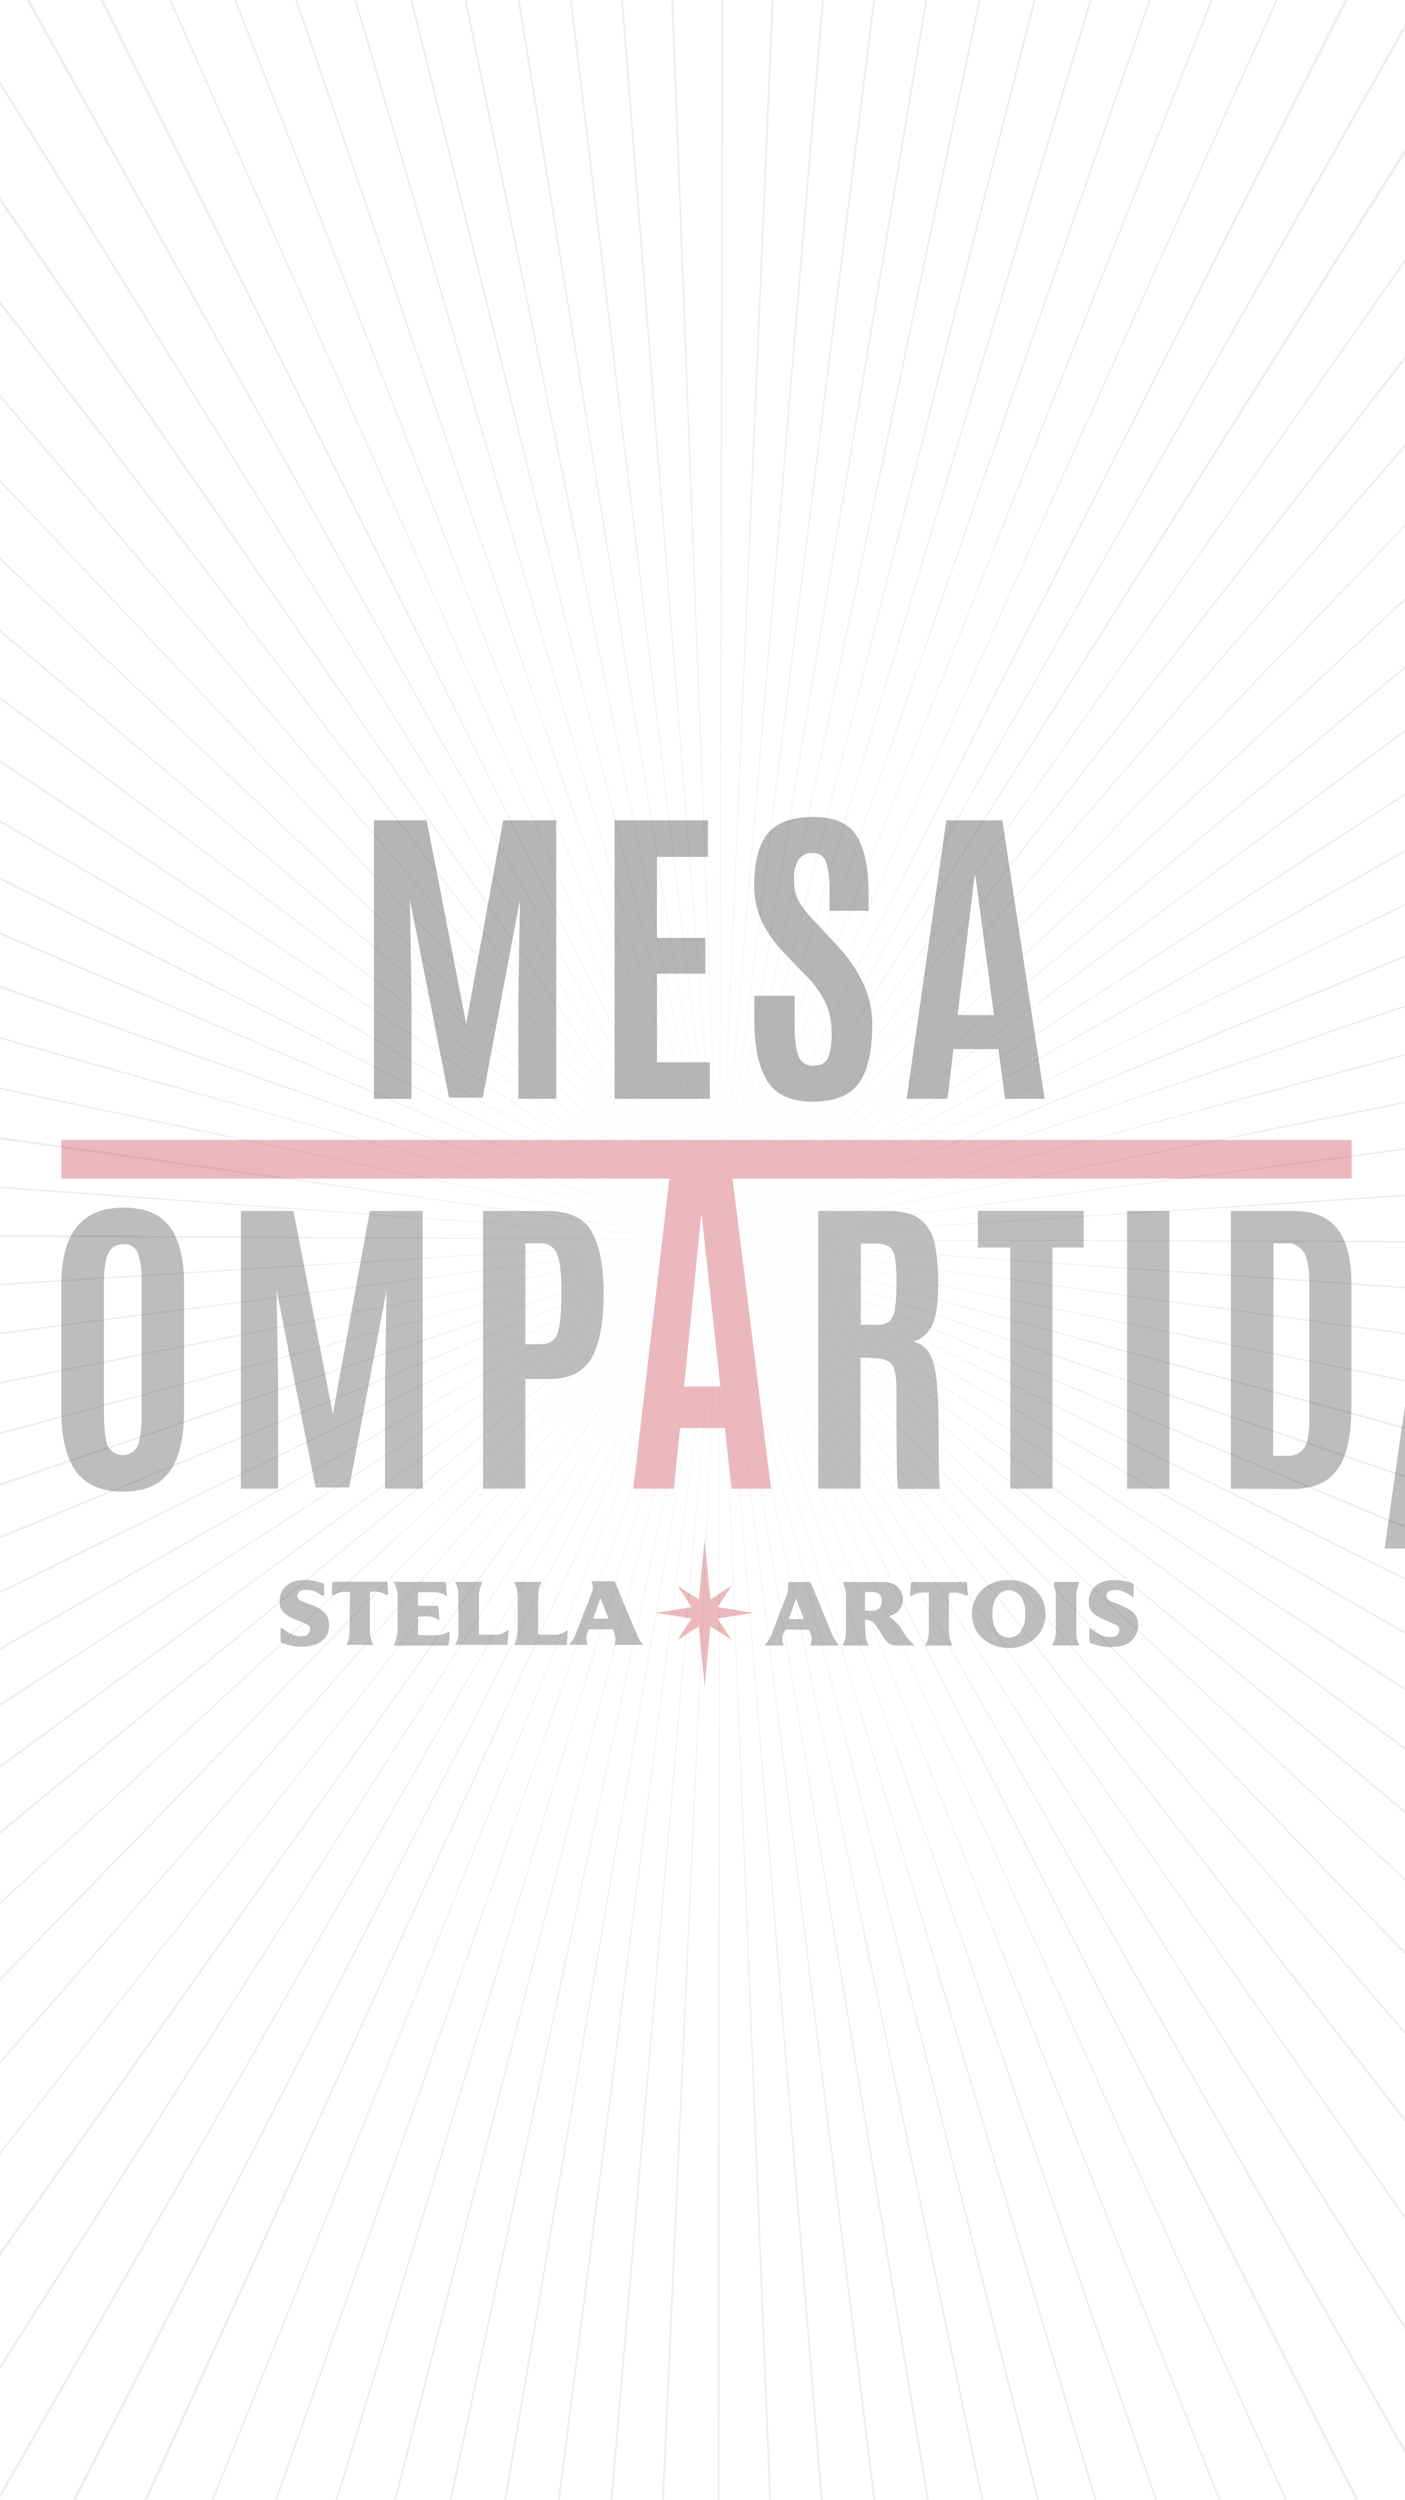 <svg width="375" height="667" viewBox="0 0 375 667" fill="none" xmlns="http://www.w3.org/2000/svg">
<path d="M191.24 845H192.05V330.791L191.24 845Z" fill="#EDEDED"/>
<path d="M212.297 845H213.107L192.05 330.791L212.297 845Z" fill="#EDEDED"/>
<path d="M233.354 845H234.164L192.05 330.791L233.354 845Z" fill="#EDEDED"/>
<path d="M254.817 845H255.627L192.05 330.791L254.817 845Z" fill="#EDEDED"/>
<path d="M276.684 845H277.494L192.05 330.791L276.684 845Z" fill="#EDEDED"/>
<path d="M298.956 845H299.766L192.05 330.791L298.956 845Z" fill="#EDEDED"/>
<path d="M321.633 845H322.443L192.05 330.791L321.633 845Z" fill="#EDEDED"/>
<path d="M345.12 845H345.93L192.05 330.791L345.12 845Z" fill="#EDEDED"/>
<path d="M369.822 845H370.632L192.05 330.791L369.822 845Z" fill="#EDEDED"/>
<path d="M395.739 845H396.549L192.05 330.791L395.739 845Z" fill="#EDEDED"/>
<path d="M422.871 845H423.681L192.05 330.791L422.871 845Z" fill="#EDEDED"/>
<path d="M451.622 845H452.837L192.05 330.791L451.622 845Z" fill="#EDEDED"/>
<path d="M482.398 845H483.613L192.05 330.791L482.398 845Z" fill="#EDEDED"/>
<path d="M515.604 845H516.819L192.05 330.791L515.604 845Z" fill="#EDEDED"/>
<path d="M552.05 845H553.264L192.05 330.791L552.05 845Z" fill="#EDEDED"/>
<path d="M591.735 845H593.354L192.05 330.791L591.735 845Z" fill="#EDEDED"/>
<path d="M635.874 845H637.494L192.05 330.791L635.874 845Z" fill="#EDEDED"/>
<path d="M685.278 845H687.303L192.05 330.791L685.278 845Z" fill="#EDEDED"/>
<path d="M741.971 845H743.996L192.05 330.791L741.971 845Z" fill="#EDEDED"/>
<path d="M806.763 845H809.597L192.05 330.791L806.763 845Z" fill="#EDEDED"/>
<path d="M883.298 845H886.538L192.05 330.791L883.298 845Z" fill="#EDEDED"/>
<path d="M908 801.367V799.158L192.05 330.791L908 801.367Z" fill="#EDEDED"/>
<path d="M908 742.269V740.059L192.05 330.791L908 742.269Z" fill="#EDEDED"/>
<path d="M908 685.932V683.723L192.05 330.791L908 685.932Z" fill="#EDEDED"/>
<path d="M908 631.805V629.595L192.05 330.791L908 631.805Z" fill="#EDEDED"/>
<path d="M908 579.334V577.125L192.05 330.791L908 579.334Z" fill="#EDEDED"/>
<path d="M908 528.521V526.312L192.05 330.791L908 528.521Z" fill="#EDEDED"/>
<path d="M908 478.812V477.155L192.05 330.791L908 478.812Z" fill="#EDEDED"/>
<path d="M908 429.656V427.999L192.05 330.791L908 429.656Z" fill="#EDEDED"/>
<path d="M908 381.604V379.947L192.05 330.791L908 381.604Z" fill="#EDEDED"/>
<path d="M908 333.552V331.895L192.05 330.791L908 333.552Z" fill="#EDEDED"/>
<path d="M192.05 330.791L908 285.501V283.844L192.05 330.791Z" fill="#EDEDED"/>
<path d="M192.05 330.791L908 236.896V235.24L192.05 330.791Z" fill="#EDEDED"/>
<path d="M192.05 330.791L908 188.292V186.635L192.05 330.791Z" fill="#EDEDED"/>
<path d="M192.05 330.79L908 138.583V136.926L192.05 330.79Z" fill="#EDEDED"/>
<path d="M192.05 330.791L908 87.77V86.113L192.05 330.791Z" fill="#EDEDED"/>
<path d="M192.05 330.791L908 35.852V33.643L192.05 330.791Z" fill="#EDEDED"/>
<path d="M192.05 330.791L908 -18.275V-19.932L192.05 330.791Z" fill="#EDEDED"/>
<path d="M192.05 330.791L908 -74.059V-76.269L192.05 330.791Z" fill="#EDEDED"/>
<path d="M192.05 330.791L908 -133.157V-135.367L192.05 330.791Z" fill="#EDEDED"/>
<path d="M880.463 -179H877.629L192.05 330.791L880.463 -179Z" fill="#EDEDED"/>
<path d="M803.928 -179H801.498L192.05 330.791L803.928 -179Z" fill="#EDEDED"/>
<path d="M738.731 -179H736.706L192.05 330.791L738.731 -179Z" fill="#EDEDED"/>
<path d="M682.443 -179H680.823L192.05 330.791L682.443 -179Z" fill="#EDEDED"/>
<path d="M633.039 -179H631.42L192.05 330.791L633.039 -179Z" fill="#EDEDED"/>
<path d="M589.305 -179H587.685L192.05 330.791L589.305 -179Z" fill="#EDEDED"/>
<path d="M549.62 -179H548.405L192.05 330.791L549.62 -179Z" fill="#EDEDED"/>
<path d="M513.984 -179H512.364L192.05 330.791L513.984 -179Z" fill="#EDEDED"/>
<path d="M480.778 -179H479.564L192.05 330.791L480.778 -179Z" fill="#EDEDED"/>
<path d="M450.407 -179H449.192L192.05 330.791L450.407 -179Z" fill="#EDEDED"/>
<path d="M421.656 -179H420.846L192.05 330.791L421.656 -179Z" fill="#EDEDED"/>
<path d="M394.929 -179H394.119L192.05 330.791L394.929 -179Z" fill="#EDEDED"/>
<path d="M369.417 -179H368.607L192.05 330.791L369.417 -179Z" fill="#EDEDED"/>
<path d="M345.12 -179H344.31L192.05 330.791L345.12 -179Z" fill="#EDEDED"/>
<path d="M322.038 -179H321.228L192.05 330.791L322.038 -179Z" fill="#EDEDED"/>
<path d="M299.361 -179H298.551L192.05 330.791L299.361 -179Z" fill="#EDEDED"/>
<path d="M277.494 -179H276.684L192.05 330.791L277.494 -179Z" fill="#EDEDED"/>
<path d="M256.032 -179H255.222L192.05 330.791L256.032 -179Z" fill="#EDEDED"/>
<path d="M234.974 -179H234.164L192.05 330.791L234.974 -179Z" fill="#EDEDED"/>
<path d="M214.322 -179H213.512L192.05 330.791L214.322 -179Z" fill="#EDEDED"/>
<path d="M193.669 -179H192.859L192.05 330.791L193.669 -179Z" fill="#EDEDED"/>
<path d="M173.017 -179H172.207L192.049 330.791L173.017 -179Z" fill="#EDEDED"/>
<path d="M152.364 -179H151.555L192.05 330.791L152.364 -179Z" fill="#EDEDED"/>
<path d="M131.307 -179H130.497L192.049 330.791L131.307 -179Z" fill="#EDEDED"/>
<path d="M109.845 -179H109.035L192.05 330.791L109.845 -179Z" fill="#EDEDED"/>
<path d="M87.977 -179H87.168L192.049 330.791L87.977 -179Z" fill="#EDEDED"/>
<path d="M65.705 -179H64.895L192.049 330.791L65.705 -179Z" fill="#EDEDED"/>
<path d="M42.623 -179H41.813L192.049 330.791L42.623 -179Z" fill="#EDEDED"/>
<path d="M18.326 -179H17.516L192.05 330.791L18.326 -179Z" fill="#EDEDED"/>
<path d="M-6.781 -179H-7.591L192.049 330.791L-6.781 -179Z" fill="#EDEDED"/>
<path d="M-33.507 -179H-34.317L192.05 330.791L-33.507 -179Z" fill="#EDEDED"/>
<path d="M-61.449 -179H-62.664L192.049 330.791L-61.449 -179Z" fill="#EDEDED"/>
<path d="M-91.82 -179H-93.035L192.049 330.791L-91.82 -179Z" fill="#EDEDED"/>
<path d="M-124.621 -179H-125.836L192.05 330.791L-124.621 -179Z" fill="#EDEDED"/>
<path d="M-159.852 -179H-161.471L192.049 330.791L-159.852 -179Z" fill="#EDEDED"/>
<path d="M-198.727 -179H-200.346L192.05 330.791L-198.727 -179Z" fill="#EDEDED"/>
<path d="M-242.056 -179H-243.676L192.05 330.791L-242.056 -179Z" fill="#EDEDED"/>
<path d="M-290.65 -179H-292.27L192.049 330.791L-290.65 -179Z" fill="#EDEDED"/>
<path d="M-345.723 -179H-347.748L192.049 330.791L-345.723 -179Z" fill="#EDEDED"/>
<path d="M-409.3 -179H-411.73L192.049 330.791L-409.3 -179Z" fill="#EDEDED"/>
<path d="M-483.811 -179H-486.646L192.05 330.791L-483.811 -179Z" fill="#EDEDED"/>
<path d="M-532 -151.384V-149.175L192.049 330.791L-532 -151.384Z" fill="#EDEDED"/>
<path d="M-532 -91.181V-88.972L192.049 330.791L-532 -91.181Z" fill="#EDEDED"/>
<path d="M-532 -33.74V-31.53L192.049 330.791L-532 -33.74Z" fill="#EDEDED"/>
<path d="M-532 21.492V23.701L192.049 330.791L-532 21.492Z" fill="#EDEDED"/>
<path d="M-532 75.067V77.276L192.049 330.791L-532 75.067Z" fill="#EDEDED"/>
<path d="M-532 126.985V128.642L192.049 330.791L-532 126.985Z" fill="#EDEDED"/>
<path d="M-532 177.798V179.455L192.049 330.791L-532 177.798Z" fill="#EDEDED"/>
<path d="M-532 227.507V229.716L192.049 330.791L-532 227.507Z" fill="#EDEDED"/>
<path d="M-532 277.216V278.873L192.049 330.791L-532 277.216Z" fill="#EDEDED"/>
<path d="M-532 325.82V328.029L192.049 330.791L-532 325.82Z" fill="#EDEDED"/>
<path d="M192.049 330.791L-532 374.976V376.633L192.049 330.791Z" fill="#EDEDED"/>
<path d="M192.049 330.791L-532 424.133V425.79L192.049 330.791Z" fill="#EDEDED"/>
<path d="M192.049 330.791L-532 473.841V475.498L192.049 330.791Z" fill="#EDEDED"/>
<path d="M192.049 330.791L-532 524.655V526.312L192.049 330.791Z" fill="#EDEDED"/>
<path d="M192.049 330.791L-532 576.02V578.23L192.049 330.791Z" fill="#EDEDED"/>
<path d="M192.049 330.791L-532 629.043V631.252L192.049 330.791Z" fill="#EDEDED"/>
<path d="M192.049 330.791L-532 684.275V686.484L192.049 330.791Z" fill="#EDEDED"/>
<path d="M192.049 330.791L-532 741.164V743.373L192.049 330.791Z" fill="#EDEDED"/>
<path d="M-532 797.501V799.71L192.049 330.791L-532 797.501Z" fill="#EDEDED"/>
<path d="M-512.157 845H-508.918L192.05 330.791L-512.157 845Z" fill="#EDEDED"/>
<path d="M-433.597 845H-430.763L192.049 330.791L-433.597 845Z" fill="#EDEDED"/>
<path d="M-366.781 845H-364.756L192.049 330.791L-366.781 845Z" fill="#EDEDED"/>
<path d="M-309.278 845H-307.253L192.049 330.791L-309.278 845Z" fill="#EDEDED"/>
<path d="M-258.659 845H-257.039L192.049 330.791L-258.659 845Z" fill="#EDEDED"/>
<path d="M-213.71 845H-212.495L192.05 330.791L-213.71 845Z" fill="#EDEDED"/>
<path d="M-173.62 845H-172L192.049 330.791L-173.62 845Z" fill="#EDEDED"/>
<path d="M-136.769 845H-135.555L192.049 330.791L-136.769 845Z" fill="#EDEDED"/>
<path d="M-103.159 845H-101.944L192.05 330.791L-103.159 845Z" fill="#EDEDED"/>
<path d="M-71.978 845H-70.763L192.049 330.791L-71.978 845Z" fill="#EDEDED"/>
<path d="M-42.821 845H-41.606L192.049 330.791L-42.821 845Z" fill="#EDEDED"/>
<path d="M-15.285 845H-14.475L192.049 330.791L-15.285 845Z" fill="#EDEDED"/>
<path d="M10.632 845H11.442L192.049 330.791L10.632 845Z" fill="#EDEDED"/>
<path d="M35.334 845H36.144L192.049 330.791L35.334 845Z" fill="#EDEDED"/>
<path d="M59.226 845H60.036L192.049 330.791L59.226 845Z" fill="#EDEDED"/>
<path d="M81.903 845H82.713L192.05 330.791L81.903 845Z" fill="#EDEDED"/>
<path d="M104.176 845H104.985L192.05 330.791L104.176 845Z" fill="#EDEDED"/>
<path d="M126.043 845H126.853L192.049 330.791L126.043 845Z" fill="#EDEDED"/>
<path d="M147.505 845H148.315L192.05 330.791L147.505 845Z" fill="#EDEDED"/>
<path d="M168.562 845H169.372L192.05 330.791L168.562 845Z" fill="#EDEDED"/>
<g opacity="0.3" filter="url(#filter0_f)">
<path d="M45.258 392.674C42.676 396.242 38.544 398.023 32.861 398.015C27.179 398.008 23.01 396.228 20.356 392.674C17.701 389.099 16.373 383.703 16.373 376.487V342.598C16.373 329.014 21.917 322.221 33.004 322.221C38.73 322.221 42.851 323.947 45.367 327.398C47.883 330.849 49.137 335.916 49.13 342.598V376.487C49.13 383.725 47.839 389.121 45.258 392.674ZM28.726 385.688C29.09 386.459 29.666 387.11 30.389 387.564C31.111 388.017 31.948 388.255 32.8 388.248C33.653 388.241 34.486 387.99 35.2 387.525C35.915 387.06 36.481 386.399 36.833 385.623C37.476 383.868 37.798 380.859 37.798 376.597V342.094C37.929 339.496 37.594 336.897 36.811 334.417C36.516 333.647 35.979 332.994 35.28 332.557C34.581 332.12 33.759 331.922 32.938 331.993C32.098 331.935 31.261 332.137 30.538 332.57C29.817 333.004 29.245 333.648 28.901 334.417C28.126 336.033 27.738 338.592 27.738 342.094V376.651C27.738 380.98 28.068 383.999 28.726 385.71V385.688Z" fill="#222220"/>
<path d="M64.29 397.204V323.109H78.31L88.841 377.244L98.714 323.109H112.822V397.204H102.762V369.588L103.179 344.243L93.197 396.886H84.223L73.823 344.243L74.24 369.588V397.204H64.29Z" fill="#222220"/>
<path d="M128.926 397.204V323.109H145.94C151.696 323.109 155.634 324.857 157.755 328.352C159.876 331.847 160.991 337.06 161.101 343.991V345.515C161.101 352.871 160.055 358.449 157.963 362.251C155.872 366.053 151.992 367.954 146.324 367.954H140.214V397.171L128.926 397.204ZM140.214 358.676H144.086C146.471 358.676 148.021 357.759 148.738 355.923C149.454 354.088 149.82 350.586 149.835 345.417V343.98C149.835 339.593 149.447 336.464 148.672 334.592C148.334 333.698 147.712 332.938 146.902 332.429C146.092 331.921 145.138 331.69 144.185 331.774H140.225L140.214 358.676Z" fill="#222220"/>
<path d="M204.18 304.147H16.373V314.467H178.664L169.021 397.204H179.892L181.494 381.027H193.451L195.25 397.204H205.781L195.524 314.467H360.743V304.147H204.18ZM182.58 369.95L187.132 324.426H187.297L192.266 369.95H182.58Z" fill="#BC1421"/>
<path d="M233.316 362.383L229.696 362.219V397.204H218.408V323.109H237.057C240.933 323.109 243.825 323.888 245.734 325.445C247.711 327.117 249.046 329.424 249.508 331.971C250.183 335.586 250.484 339.261 250.407 342.938C250.407 347.442 249.928 350.871 248.97 353.225C248.515 354.376 247.798 355.405 246.877 356.231C245.955 357.057 244.854 357.657 243.661 357.985C246.213 358.438 247.994 360.164 249.003 363.162C250.013 366.159 250.517 372.411 250.517 381.916C250.517 391.42 250.656 396.538 250.934 397.27H239.679C239.401 396.707 239.262 387.852 239.262 370.707C239.262 367.424 238.871 365.231 238.088 364.127C237.306 363.023 235.715 362.441 233.316 362.383ZM229.74 353.456H234.249C235.393 353.551 236.531 353.206 237.43 352.491C238.243 351.572 238.746 350.421 238.867 349.2C239.186 346.816 239.322 344.411 239.273 342.006V341.545C239.273 337.531 238.936 334.907 238.264 333.671C237.591 332.435 236.033 331.817 233.59 331.817H229.762L229.74 353.456Z" fill="#222220"/>
<path d="M269.66 397.204V332.87H260.983V323.099H289.241V332.87H280.904V397.193L269.66 397.204Z" fill="#222220"/>
<path d="M300.826 397.204V323.109H312.114V397.204H300.826Z" fill="#222220"/>
<path d="M328.525 397.204V323.109H345.155C350.604 323.109 354.553 324.718 357.003 327.935C359.453 331.152 360.681 335.905 360.689 342.192V375.62C360.689 383.085 359.453 388.569 356.981 392.071C354.509 395.573 350.424 397.314 344.727 397.292L328.525 397.204ZM339.813 388.43H343.521C344.385 388.504 345.254 388.357 346.046 388.004C346.838 387.651 347.528 387.104 348.051 386.412C348.987 385.067 349.459 382.596 349.466 378.998V342.412C349.466 338.566 348.995 335.828 348.051 334.197C347.551 333.376 346.83 332.712 345.971 332.28C345.112 331.847 344.149 331.664 343.192 331.752H339.901L339.813 388.43Z" fill="#222220"/>
<path d="M369.552 413.172L384.647 307.328H405.94L422 413.172H406.971L404.448 394.287H387.357L385.031 413.172H369.552ZM402.758 381.367L395.661 328.209H395.42L388.925 381.367H402.758Z" fill="#222220"/>
<path d="M231.89 439.077H224.87C224.979 438.802 225.045 438.594 225.155 438.397C225.571 437.625 225.786 436.762 225.78 435.885C225.78 432.376 225.78 428.866 225.78 425.357C225.782 424.467 225.567 423.59 225.155 422.801C224.902 422.319 225.023 422.11 225.572 422.11C228.863 422.11 232.154 422.11 235.445 422.11C236.557 422.056 237.665 422.278 238.67 422.757C239.2 423.051 239.666 423.448 240.04 423.926C240.414 424.403 240.687 424.951 240.845 425.536C241.003 426.121 241.041 426.732 240.957 427.333C240.874 427.933 240.67 428.511 240.359 429.031C240.015 429.608 239.55 430.104 238.994 430.482C238.439 430.861 237.808 431.114 237.145 431.224C237.32 431.345 237.463 431.476 237.628 431.564C239.107 432.595 240.315 433.968 241.149 435.567C241.847 436.738 242.728 437.79 243.76 438.682C243.878 438.803 243.987 438.931 244.089 439.066H243.464C242.103 439.066 240.743 439.066 239.383 439.066C238.72 439.103 238.06 438.953 237.478 438.633C236.896 438.313 236.416 437.836 236.092 437.256C235.291 435.995 234.49 434.745 233.635 433.516C233.395 433.143 233.072 432.83 232.691 432.602C232.311 432.374 231.883 432.236 231.441 432.2C231.035 432.2 230.804 432.2 230.837 432.727C230.925 434.098 230.936 435.468 231.068 436.839C231.188 437.412 231.375 437.967 231.627 438.495C231.682 438.649 231.759 438.802 231.846 439.022L231.89 439.077ZM230.837 427.188C230.837 427.912 230.837 428.625 230.837 429.382C230.837 429.656 230.936 429.776 231.221 429.765C231.792 429.765 232.318 429.765 232.932 429.765C233.432 429.797 233.927 429.66 234.341 429.378C234.754 429.096 235.061 428.685 235.214 428.208C235.317 427.789 235.358 427.356 235.335 426.925C235.347 426.409 235.165 425.907 234.826 425.518C234.488 425.128 234.016 424.879 233.503 424.819C232.719 424.75 231.931 424.732 231.144 424.764C231.046 424.764 230.859 425.006 230.848 425.148C230.848 425.85 230.848 426.552 230.848 427.254" fill="#222220"/>
<path d="M269.221 421.65C271.233 421.488 273.241 422.014 274.914 423.141C276.001 423.786 276.925 424.671 277.617 425.728C278.309 426.785 278.751 427.986 278.908 429.239C279.191 430.757 279.056 432.323 278.516 433.771C277.977 435.218 277.054 436.491 275.847 437.453C274.685 438.397 273.331 439.074 271.879 439.438C270.427 439.802 268.913 439.843 267.444 439.559C265.726 439.318 264.1 438.634 262.727 437.574C261.003 436.251 259.866 434.307 259.556 432.156C259.193 430.218 259.493 428.213 260.408 426.466C261.324 424.719 262.801 423.332 264.603 422.527C266.032 421.815 267.63 421.512 269.221 421.65ZM273.609 430.643C273.693 429.431 273.501 428.217 273.05 427.089C272.81 426.373 272.374 425.738 271.793 425.256C271.212 424.773 270.507 424.462 269.759 424.359C269.028 424.253 268.283 424.367 267.617 424.685C266.951 425.003 266.394 425.512 266.018 426.146C265.283 427.282 264.901 428.61 264.921 429.963C264.744 431.69 265.084 433.43 265.897 434.964C266.235 435.572 266.731 436.077 267.333 436.426C267.935 436.775 268.62 436.955 269.315 436.947C270.011 436.94 270.691 436.744 271.285 436.381C271.879 436.019 272.363 435.502 272.688 434.887C273.406 433.594 273.73 432.118 273.62 430.643" fill="#222220"/>
<path d="M224.079 439.077H216.324C216.422 438.495 216.576 437.98 216.62 437.355C216.613 436.53 216.373 435.724 215.929 435.03C215.879 434.969 215.818 434.92 215.748 434.886C215.677 434.852 215.601 434.834 215.523 434.832C213.636 434.832 211.76 434.832 209.873 434.832C209.769 434.851 209.67 434.893 209.584 434.956C209.499 435.018 209.429 435.1 209.38 435.194C209.056 435.78 208.867 436.43 208.827 437.098C208.787 437.766 208.897 438.435 209.149 439.055H204.18C204.18 439.055 204.18 438.934 204.18 438.89C205.115 437.878 205.809 436.667 206.209 435.348C207.208 432.792 208.184 430.226 209.171 427.671C209.557 426.782 209.898 425.874 210.191 424.951C210.338 424.304 210.379 423.637 210.312 422.977C210.312 422.319 210.378 422.099 211.047 422.099H215.786C215.952 422.085 216.119 422.128 216.256 422.222C216.394 422.316 216.496 422.455 216.543 422.615C218.101 426.409 219.659 430.204 221.249 433.977C221.736 435.458 222.418 436.867 223.279 438.166L224.025 439.077H224.079ZM212.462 426.519L210.532 432.003H214.558L212.462 426.519Z" fill="#222220"/>
<path d="M157.755 421.913H163.536C163.691 421.888 163.849 421.919 163.983 422.002C164.116 422.085 164.214 422.213 164.26 422.363C165.299 424.922 166.355 427.481 167.43 430.04C168.418 432.398 169.405 434.756 170.436 437.103C170.701 437.587 171.009 438.046 171.358 438.473L171.676 438.901H164.074C164.198 438.299 164.257 437.685 164.249 437.07C164.127 436.35 163.932 435.644 163.668 434.964C163.619 434.892 163.554 434.832 163.477 434.79C163.401 434.748 163.316 434.725 163.229 434.723C161.327 434.723 159.43 434.723 157.535 434.723C157.445 434.737 157.36 434.773 157.286 434.826C157.211 434.879 157.15 434.949 157.108 435.03C156.753 435.604 156.545 436.256 156.503 436.93C156.461 437.603 156.586 438.277 156.866 438.89H151.941C151.983 438.785 152.038 438.685 152.105 438.594C152.884 437.71 153.474 436.676 153.839 435.556C155.166 432.134 156.449 428.713 157.81 425.302C158.079 424.778 158.22 424.197 158.22 423.607C158.22 423.018 158.079 422.437 157.81 421.913H157.755ZM162.406 431.871L160.267 426.388L158.325 431.871H162.406Z" fill="#222220"/>
<path d="M105.132 438.879C105.332 438.531 105.497 438.163 105.625 437.783C105.872 436.95 106.03 436.093 106.097 435.227C106.152 432.288 106.174 429.349 106.097 426.453C106.221 424.918 105.856 423.382 105.055 422.066C105.351 422.066 105.527 422.066 105.691 422.066H118.46C118.888 422.066 119.02 422.165 119.042 422.626C119.042 423.723 119.228 424.721 119.349 425.916C118.998 425.719 118.735 425.554 118.449 425.412C117.617 425.008 116.698 424.812 115.773 424.841C114.544 424.841 113.315 424.841 112.098 424.841C111.67 424.841 111.549 424.984 111.56 425.39C111.56 426.267 111.56 427.133 111.56 428.011C111.56 428.362 111.681 428.471 112.032 428.471C113.48 428.471 114.917 428.471 116.42 428.471H116.979L117.309 432.288C117.023 432.156 116.881 432.091 116.749 432.014C115.986 431.548 115.109 431.301 114.215 431.301C113.491 431.301 112.767 431.301 112.021 431.301C111.725 431.301 111.593 431.378 111.593 431.696C111.593 433.092 111.593 434.485 111.593 435.874C111.593 436.192 111.714 436.28 112.01 436.28C113.776 436.28 115.542 436.346 117.298 436.28C118.059 436.132 118.797 435.881 119.492 435.534C119.658 435.461 119.819 435.377 119.974 435.282C119.974 435.765 119.974 436.192 119.974 436.609C119.974 437.223 119.832 437.837 119.777 438.451C119.722 439.066 119.514 439.088 119.053 439.088H105.571C105.439 439.088 105.318 439.088 105.132 439.088" fill="#222220"/>
<path d="M290.876 434.35C291.655 434.898 292.335 435.447 293.07 435.874C294.169 436.534 295.443 436.844 296.723 436.763C297.239 436.781 297.742 436.595 298.124 436.247C298.505 435.898 298.735 435.414 298.763 434.898C298.766 434.61 298.681 434.329 298.521 434.09C298.36 433.851 298.131 433.666 297.864 433.56C297.052 433.176 296.185 432.902 295.363 432.463C294.337 432.018 293.343 431.501 292.39 430.917C291.811 430.539 291.342 430.016 291.028 429.4C290.715 428.785 290.567 428.098 290.602 427.408C290.549 426.568 290.705 425.728 291.055 424.962C291.405 424.197 291.939 423.53 292.609 423.021C293.75 422.15 295.135 421.659 296.569 421.617C298.433 421.503 300.301 421.776 302.054 422.417C302.207 422.452 302.342 422.541 302.433 422.669C302.524 422.796 302.565 422.953 302.548 423.108C302.548 424.139 302.548 425.181 302.548 426.267C301.967 425.861 301.451 425.488 300.913 425.17C299.683 424.387 298.206 424.086 296.767 424.326C295.736 424.501 295.099 425.28 295.385 426.146C295.536 426.567 295.837 426.919 296.229 427.133C297.217 427.605 298.292 427.923 299.29 428.373C300.245 428.775 301.16 429.267 302.021 429.842C302.561 430.246 302.999 430.769 303.304 431.37C303.608 431.971 303.77 432.634 303.777 433.308C303.871 434.715 303.429 436.105 302.539 437.2C301.65 438.294 300.379 439.012 298.983 439.208C296.434 439.72 293.792 439.476 291.381 438.506C291.186 438.453 291.016 438.332 290.901 438.166C290.787 437.999 290.735 437.797 290.755 437.596C290.755 436.642 290.755 435.677 290.755 434.723C290.755 434.58 290.755 434.438 290.755 434.251" fill="#222220"/>
<path d="M74.865 436.269C74.865 435.764 74.865 435.26 74.865 434.755C74.888 434.616 74.929 434.479 74.986 434.35C75.122 434.388 75.255 434.439 75.381 434.503C76.138 434.997 76.851 435.6 77.652 435.973C78.67 436.48 79.814 436.678 80.943 436.543C81.201 436.543 81.456 436.489 81.691 436.383C81.926 436.278 82.136 436.124 82.307 435.931C82.478 435.738 82.607 435.511 82.683 435.265C82.76 435.019 82.784 434.759 82.753 434.503C82.703 434.227 82.58 433.97 82.397 433.758C82.213 433.546 81.977 433.386 81.711 433.297C80.614 432.814 79.418 432.376 78.277 431.893C77.257 431.49 76.341 430.86 75.6 430.051C75.011 429.445 74.677 428.636 74.668 427.791C74.542 426.622 74.767 425.443 75.315 424.402C75.723 423.754 76.256 423.194 76.883 422.756C77.511 422.317 78.22 422.008 78.968 421.847C80.547 421.513 82.175 421.491 83.762 421.781C84.548 421.939 85.324 422.141 86.088 422.384C86.228 422.411 86.352 422.491 86.434 422.608C86.516 422.725 86.549 422.869 86.527 423.01C86.527 423.766 86.527 424.523 86.527 425.28C86.522 425.488 86.439 425.688 86.296 425.839C86.23 425.894 85.934 425.773 85.792 425.664C84.501 424.62 82.863 424.103 81.206 424.216C80.208 424.293 79.385 424.819 79.407 425.795C79.397 426.058 79.466 426.317 79.605 426.54C79.744 426.762 79.946 426.939 80.186 427.046C81.195 427.495 82.237 427.868 83.257 428.274C84.558 428.682 85.738 429.405 86.691 430.38C87.376 431.091 87.768 432.035 87.788 433.023C87.912 434.092 87.749 435.174 87.316 436.159C86.928 436.857 86.4 437.468 85.766 437.955C85.132 438.442 84.406 438.794 83.63 438.989C81.675 439.48 79.631 439.507 77.663 439.066C76.928 438.923 76.226 438.649 75.469 438.451C75.379 438.437 75.292 438.404 75.214 438.356C75.137 438.308 75.069 438.245 75.016 438.17C74.963 438.096 74.926 438.011 74.905 437.922C74.885 437.833 74.883 437.741 74.898 437.651C74.898 437.201 74.898 436.741 74.898 436.291" fill="#222220"/>
<path d="M258.087 422.132C258.163 423.229 258.251 424.205 258.295 425.225C258.305 425.32 258.295 425.417 258.264 425.507C258.234 425.598 258.185 425.681 258.119 425.752C258.01 425.817 257.746 425.752 257.593 425.642C256.641 425.1 255.548 424.855 254.455 424.94C253.26 424.94 253.26 424.94 253.26 426.113C253.26 428.899 253.26 431.685 253.26 434.47C253.157 435.966 253.457 437.461 254.126 438.802C254.165 438.895 254.194 438.99 254.214 439.088H246.93C247.007 438.912 247.062 438.748 247.138 438.594C247.658 437.627 247.922 436.544 247.906 435.447C247.906 432.156 247.906 428.866 247.906 425.576C247.906 425.379 247.906 425.181 247.906 424.94C246.338 424.94 244.824 424.786 243.518 425.719C243.156 425.971 242.882 425.795 242.904 425.313C242.97 424.216 243.069 423.207 243.167 422.132H258.087Z" fill="#222220"/>
<path d="M99.614 438.89H92.451C92.664 438.452 92.85 438.001 93.01 437.541C93.156 437.029 93.252 436.504 93.295 435.973C93.295 435.359 93.295 434.734 93.295 434.108C93.332 431.184 93.372 428.285 93.416 425.411C93.416 424.742 93.416 424.742 92.736 424.753C91.478 424.62 90.21 424.901 89.127 425.554C88.83 425.773 88.578 425.554 88.578 425.236C88.578 424.348 88.578 423.459 88.688 422.571C88.688 422.209 88.94 422.023 89.335 422.023H102.993C103.11 422.015 103.227 422.015 103.344 422.023C103.442 423.053 103.552 424.073 103.618 425.082C103.622 425.171 103.607 425.259 103.573 425.341C103.539 425.422 103.487 425.495 103.421 425.554C103.339 425.576 103.253 425.58 103.169 425.565C103.086 425.549 103.007 425.516 102.938 425.466C101.745 424.795 100.368 424.526 99.011 424.699C98.912 424.699 98.747 424.929 98.736 425.049C98.736 425.653 98.736 426.256 98.736 426.859C98.736 429.524 98.736 432.2 98.736 434.865C98.661 436.04 98.887 437.214 99.394 438.276C99.471 438.454 99.533 438.637 99.581 438.824" fill="#222220"/>
<path d="M135.771 434.887L135.431 438.879H121.499C121.62 438.583 121.708 438.331 121.817 438.112C122.166 437.402 122.342 436.621 122.333 435.83C122.333 432.354 122.333 428.877 122.333 425.401C122.366 424.391 122.127 423.391 121.642 422.505C121.574 422.363 121.515 422.216 121.466 422.066C121.653 422.066 121.817 422.066 121.971 422.066H128.114C128.717 422.066 128.772 422.066 128.52 422.648C128.022 423.787 127.786 425.024 127.829 426.267C127.829 429.327 127.829 432.376 127.829 435.436C127.829 436.181 127.829 436.181 128.586 436.181C129.88 436.181 131.175 436.181 132.469 436.181C133.36 436.145 134.224 435.868 134.97 435.381L135.749 434.92" fill="#222220"/>
<path d="M144.602 422.099C144.001 423.094 143.668 424.228 143.636 425.39C143.636 425.62 143.636 425.861 143.636 426.091C143.636 429.283 143.636 432.474 143.636 435.666C143.636 436.061 143.757 436.192 144.152 436.181C145.545 436.181 146.938 436.181 148.332 436.181C149.19 436.145 150.023 435.88 150.745 435.414L151.458 434.986C151.484 436.302 151.411 437.618 151.239 438.923H137.241C137.456 438.468 137.639 437.999 137.789 437.519C137.998 436.804 138.126 436.069 138.173 435.326C138.173 432.288 138.173 429.25 138.173 426.201C138.216 424.971 137.964 423.75 137.438 422.637C137.274 422.319 137.274 422.077 137.735 422.077H144.24C144.358 422.092 144.475 422.114 144.591 422.143" fill="#222220"/>
<path d="M288.078 422.099C287.804 422.988 287.541 423.799 287.321 424.611C287.256 424.973 287.238 425.341 287.267 425.708C287.267 428.998 287.267 432.288 287.267 435.578C287.257 436.179 287.316 436.779 287.442 437.366C287.621 437.94 287.841 438.501 288.1 439.044C287.976 439.052 287.851 439.052 287.727 439.044H281.376C280.86 439.044 280.805 438.978 281.058 438.539C281.663 437.281 281.921 435.884 281.803 434.492C281.803 431.568 281.803 428.643 281.803 425.719C281.807 424.813 281.636 423.916 281.299 423.076C281.047 422.461 281.299 422.089 282.023 422.089H288.078" fill="#222220"/>
<path d="M188.054 410.781L186.518 426.782L180.88 423.141L184.555 428.822L175.055 430.347L184.555 431.871L180.88 437.563L186.518 433.922L188.054 450L189.59 433.9L195.228 437.541L191.553 431.86L201.042 430.336L191.553 428.811L195.228 423.119L189.59 426.761L188.054 410.781Z" fill="#BC1421"/>
<path d="M99.811 293.18V218.877H113.875L124.428 273.165L134.301 218.877H148.452V293.18H138.36V265.455L138.777 240.044L128.838 292.873H119.842L109.41 240.099L109.827 265.51V293.202L99.811 293.18Z" fill="#030608"/>
<path d="M164.03 293.18V218.877H188.943V228.627H175.34V250.244H188.263V259.785H175.351V283.43H189.458V293.18H164.03Z" fill="#030608"/>
<path d="M201.339 272.277V265.696H212.068V273.132C212.068 277.27 212.433 280.177 213.165 281.851C213.467 282.642 214.017 283.313 214.733 283.766C215.449 284.219 216.291 284.428 217.136 284.362C219.074 284.362 220.361 283.672 220.997 282.29C221.758 280.123 222.082 277.827 221.951 275.534C222.016 272.717 221.439 269.923 220.262 267.363C218.866 264.671 217.056 262.213 214.898 260.081L209.413 254.422C207.009 251.971 204.992 249.168 203.434 246.109C201.962 242.999 201.233 239.59 201.306 236.151C201.306 230.016 202.487 225.458 204.849 222.475C207.211 219.492 211.278 218 217.048 218C222.818 218 226.723 219.736 228.764 223.209C230.804 226.682 231.824 231.757 231.824 238.432V243.038H221.392V237.708C221.524 235.093 221.208 232.474 220.46 229.965C220.206 229.237 219.719 228.612 219.075 228.188C218.43 227.763 217.664 227.563 216.894 227.618C216.161 227.556 215.425 227.688 214.759 228C214.093 228.311 213.52 228.793 213.099 229.395C212.217 231.023 211.813 232.867 211.936 234.714C211.846 236.67 212.254 238.617 213.121 240.373C214.335 242.33 215.767 244.144 217.388 245.78L223.509 252.36C226.341 255.337 228.685 258.742 230.453 262.45C232.037 265.949 232.838 269.752 232.801 273.593C232.801 280.546 231.631 285.664 229.29 288.947C226.95 292.23 222.847 293.904 216.982 293.97C211.131 293.97 207.065 292.12 204.783 288.42C202.502 284.721 201.353 279.34 201.339 272.277Z" fill="#030608"/>
<path d="M241.983 293.18L252.58 218.877H267.532L278.809 293.18H268.256L266.479 279.921H254.488L252.887 293.18H241.983ZM265.294 270.851L260.314 233.562H260.149L255.585 270.851H265.294Z" fill="#030608"/>
</g>
<defs>
<filter id="filter0_f" x="-57" y="208" width="489" height="252" filterUnits="userSpaceOnUse" color-interpolation-filters="sRGB">
<feFlood flood-opacity="0" result="BackgroundImageFix"/>
<feBlend mode="normal" in="SourceGraphic" in2="BackgroundImageFix" result="shape"/>
<feGaussianBlur stdDeviation="5" result="effect1_foregroundBlur"/>
</filter>
</defs>
</svg>
